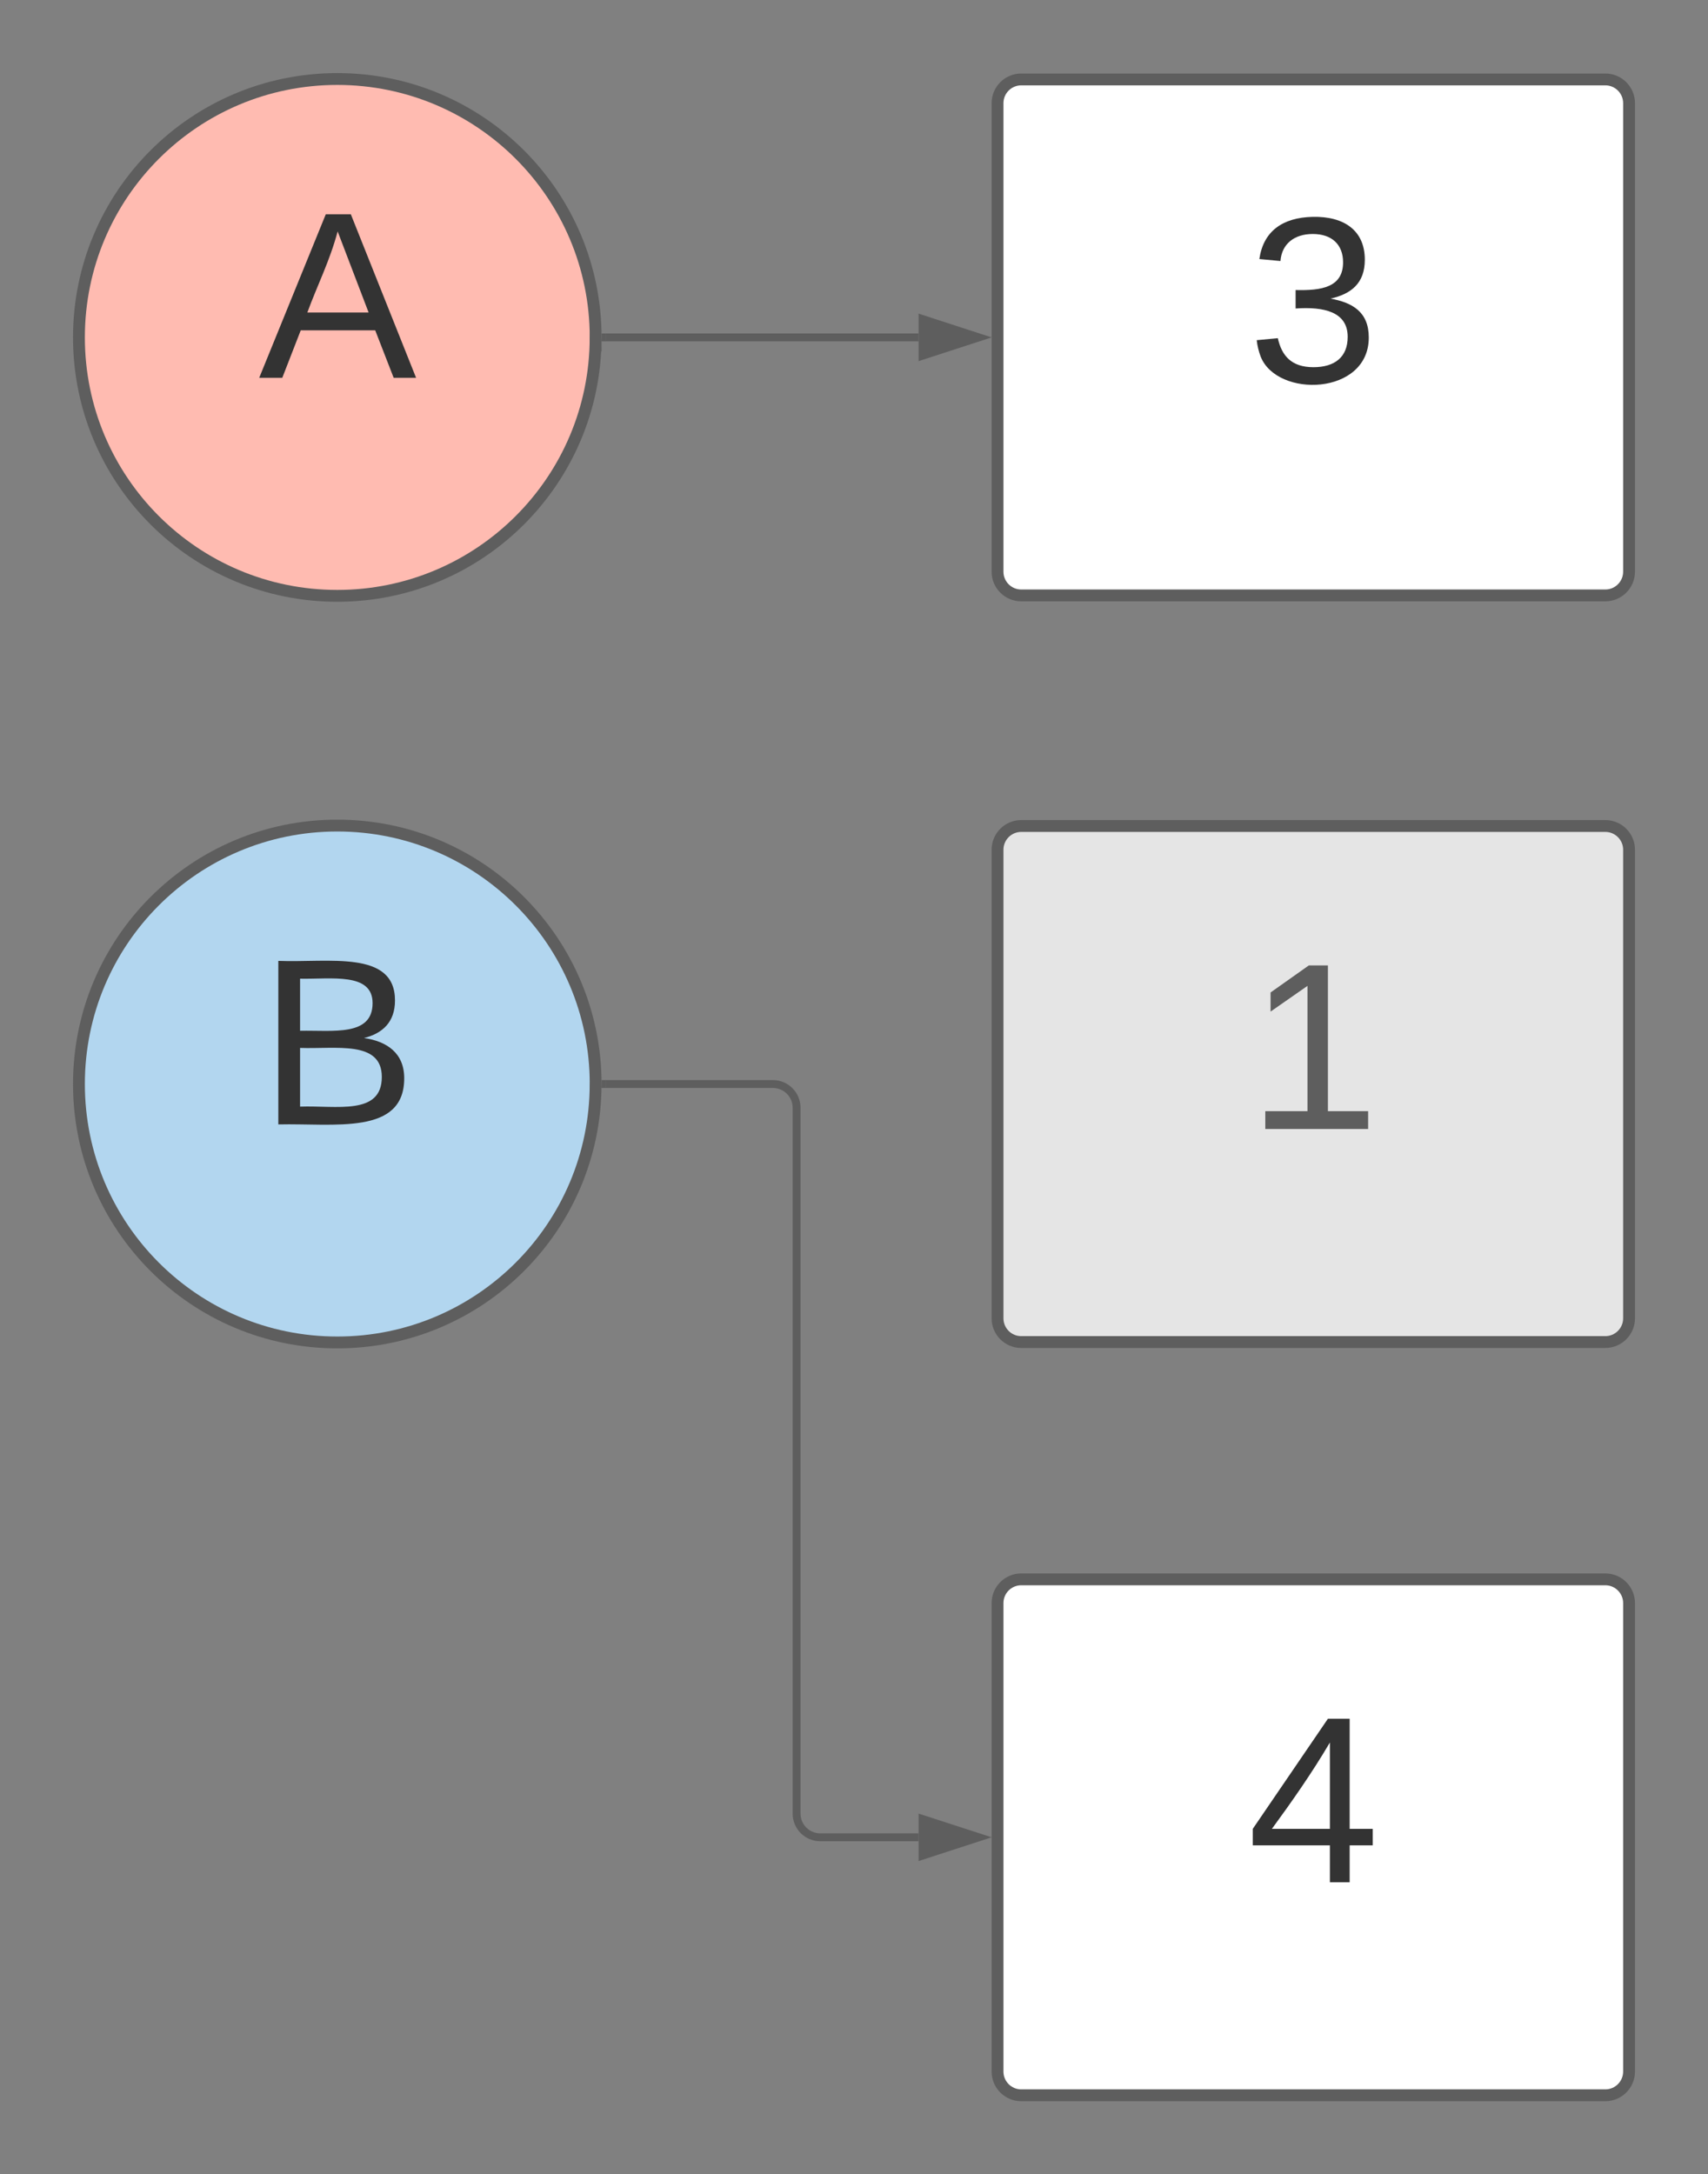 <svg xmlns="http://www.w3.org/2000/svg" xmlns:xlink="http://www.w3.org/1999/xlink" xmlns:lucid="lucid" width="432.73" height="550.67"><rect width="100%" height="100%" fill="#808080" stroke="none"/><g transform="translate(-300 -220)" lucid:page-tab-id="0_0"><path d="M450.9 305.45c0 36.15-29.3 65.46-65.45 65.46-36.15 0-65.45-29.3-65.45-65.45 0-36.15 29.3-65.45 65.45-65.45 36.15 0 65.46 29.3 65.46 65.45z" stroke="#5e5e5e" stroke-width="3" fill="#ffbbb1"/><use xlink:href="#a" transform="matrix(1,0,0,1,325,245) translate(40.505 70.687)"/><path d="M552.73 246.12c0-3.3 2.68-6 6-6h148c3.3 0 6 2.7 6 6V364.8c0 3.3-2.7 6-6 6h-148c-3.32 0-6-2.7-6-6z" stroke="#5e5e5e" stroke-width="3" fill="#fff"/><use xlink:href="#b" transform="matrix(1,0,0,1,564.727,252.121) translate(51.333 64.719)"/><path d="M453.4 305.45h79.33" stroke="#5e5e5e" stroke-width="2" fill="none"/><path d="M453.44 306.45h-1.07l.04-.98v-1.02h1.04z" fill="#5e5e5e"/><path d="M548 305.45l-14.27 4.64v-9.28z" stroke="#5e5e5e" stroke-width="2" fill="#5e5e5e"/><path d="M450.9 494.55c0 36.15-29.3 65.45-65.45 65.45-36.15 0-65.45-29.3-65.45-65.45 0-36.15 29.3-65.46 65.45-65.46 36.15 0 65.46 29.3 65.46 65.45z" stroke="#5e5e5e" stroke-width="3" fill="#b2d6ef"/><use xlink:href="#c" transform="matrix(1,0,0,1,325,434.091) translate(40.505 70.687)"/><path d="M552.73 435.2c0-3.3 2.68-6 6-6h148c3.3 0 6 2.7 6 6V553.9c0 3.3-2.7 6-6 6h-148c-3.32 0-6-2.7-6-6z" stroke="#5e5e5e" stroke-width="3" fill="#e5e5e5"/><use xlink:href="#d" transform="matrix(1,0,0,1,564.727,441.212) translate(51.333 64.719)"/><path d="M552.73 626c0-3.3 2.68-6 6-6h148c3.3 0 6 2.7 6 6v118.67c0 3.3-2.7 6-6 6h-148c-3.32 0-6-2.7-6-6z" stroke="#5e5e5e" stroke-width="3" fill="#fff"/><use xlink:href="#e" transform="matrix(1,0,0,1,564.727,632) translate(51.333 64.719)"/><path d="M453.4 494.55h42.42c3.3 0 6 2.68 6 6v178.78c0 3.32 2.68 6 6 6h24.9" stroke="#5e5e5e" stroke-width="2" fill="none"/><path d="M453.44 495.55h-1.07l.04-1v-1h1.04z" fill="#5e5e5e"/><path d="M548 685.33l-14.27 4.64v-9.27z" stroke="#5e5e5e" stroke-width="2" fill="#5e5e5e"/><defs><path fill="#333" d="M205 0l-28-72H64L36 0H1l101-248h38L239 0h-34zm-38-99l-47-123c-12 45-31 82-46 123h93" id="f"/><use transform="matrix(0.167,0,0,0.167,0,0)" xlink:href="#f" id="a"/><path fill="#333" d="M126-127c33 6 58 20 58 59 0 88-139 92-164 29-3-8-5-16-6-25l32-3c6 27 21 44 54 44 32 0 52-15 52-46 0-38-36-46-79-43v-28c39 1 72-4 72-42 0-27-17-43-46-43-28 0-47 15-49 41l-32-3c6-42 35-63 81-64 48-1 79 21 79 65 0 36-21 52-52 59" id="g"/><use transform="matrix(0.167,0,0,0.167,0,0)" xlink:href="#g" id="b"/><path fill="#333" d="M160-131c35 5 61 23 61 61C221 17 115-2 30 0v-248c76 3 177-17 177 60 0 33-19 50-47 57zm-97-11c50-1 110 9 110-42 0-47-63-36-110-37v79zm0 115c55-2 124 14 124-45 0-56-70-42-124-44v89" id="h"/><use transform="matrix(0.167,0,0,0.167,0,0)" xlink:href="#h" id="c"/><path fill="#5e5e5e" d="M27 0v-27h64v-190l-56 39v-29l58-41h29v221h61V0H27" id="i"/><use transform="matrix(0.167,0,0,0.167,0,0)" xlink:href="#i" id="d"/><path fill="#333" d="M155-56V0h-30v-56H8v-25l114-167h33v167h35v25h-35zm-30-156c-27 46-58 90-88 131h88v-131" id="j"/><use transform="matrix(0.167,0,0,0.167,0,0)" xlink:href="#j" id="e"/></defs></g></svg>